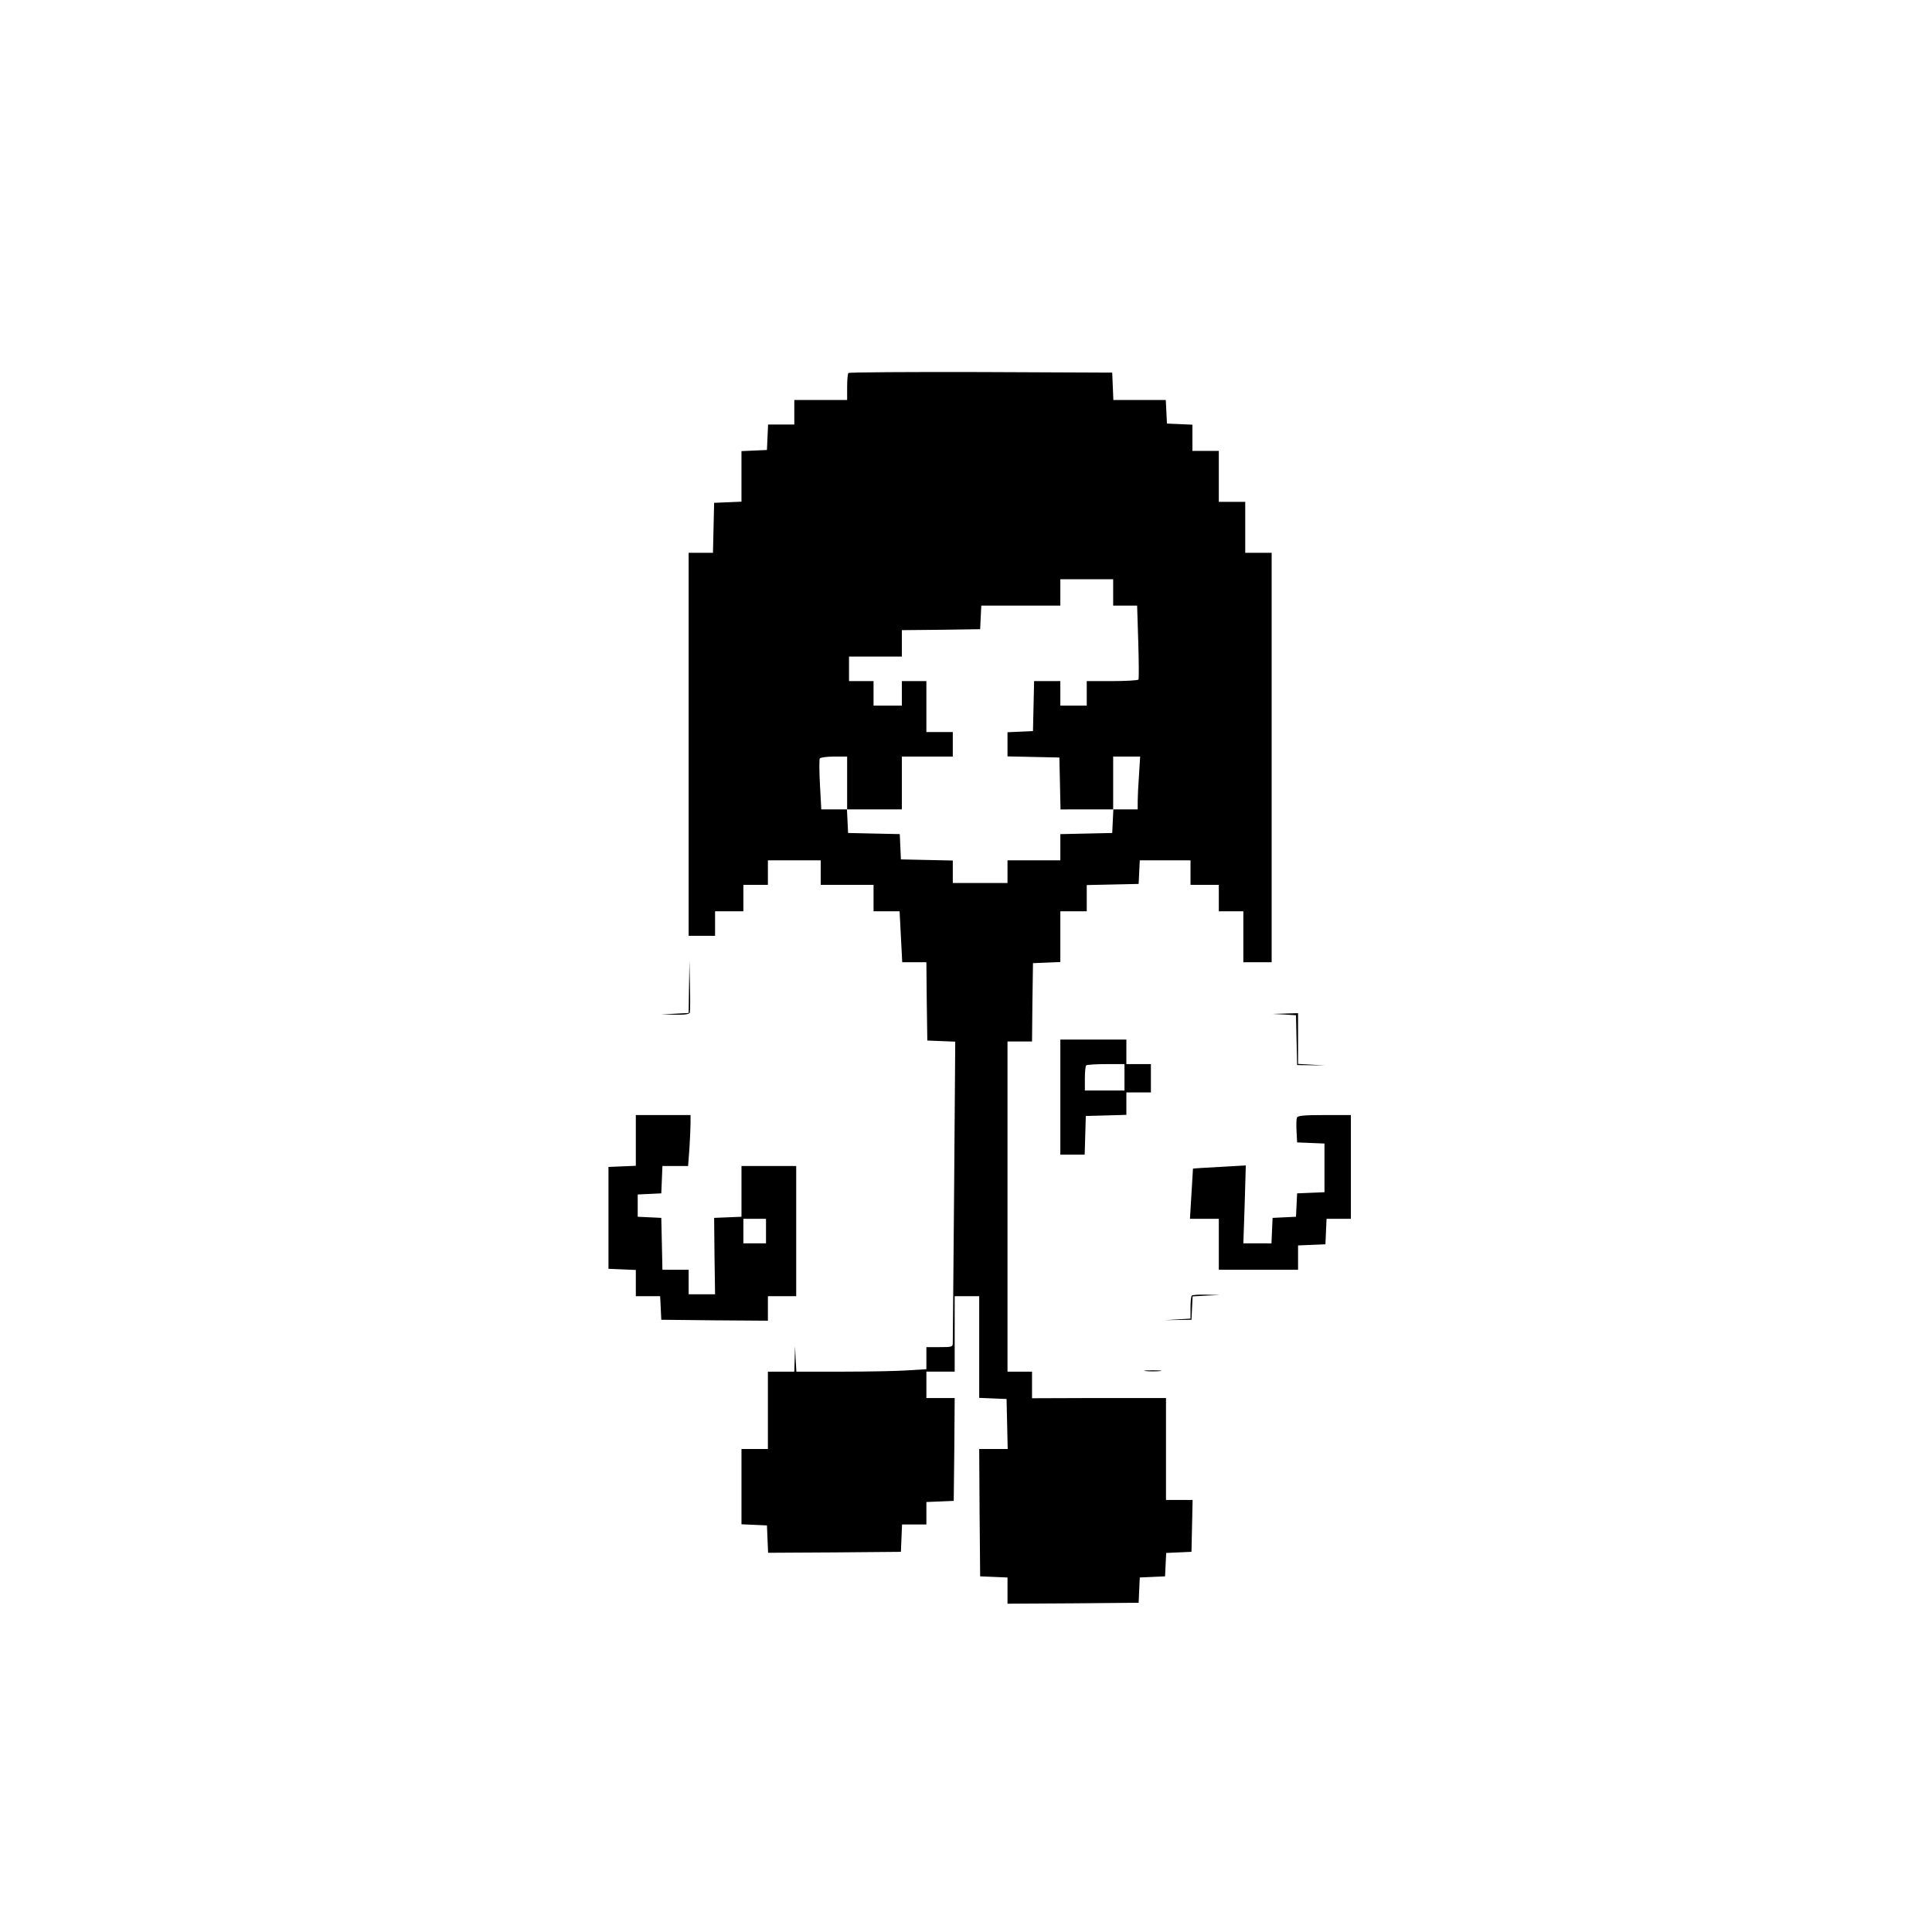 <svg version="1" xmlns="http://www.w3.org/2000/svg" width="1365.333" height="1365.333" viewBox="0 0 1024 1024"><path d="M449.7 197.7c-.4.3-.7 3.7-.7 7.5v6.8h-28v13h-13.9l-.3 6.7-.3 6.8-6.7.3-6.8.3v26.8l-7.2.3-7.3.3-.3 13.2-.3 13.3H365v203h14v-13h15v-14h13v-13h28v13h28v14h13.8l.7 13.5.7 13.5H491l.2 20.7.3 20.8 7.4.3 7.4.3-.6 78.7c-.4 43.3-.7 79.7-.7 80.9 0 2.2-.4 2.3-7 2.3h-7v11.7l-9.7.6c-5.4.4-20.9.7-34.5.7h-24.7l-.4-6.7-.3-6.8-.2 6.7-.2 6.8h-14v41h-14v39.9l6.8.3 6.7.3.3 7.3.3 7.2 35.2-.2 35.2-.3.3-7.3.3-7.2H491v-11.9l7.3-.3 7.2-.3.3-27.3.2-27.2h-15v-14h15v-40h13v53.9l7.3.3 7.2.3.3 13.2.3 13.3H519l.2 33.7.3 33.8 7.3.3 7.2.3V850l34.8-.2 34.7-.3.3-6.7.3-6.7 6.7-.3 6.7-.3.3-6.2.3-6.2 6.7-.3 6.7-.3.3-13.7.3-13.8H618v-54h-42.7l-28.3.1V727h-13V552h13l.2-20.8.3-20.7 7.3-.3 7.2-.3V483h14v-13.9l13.8-.3 13.7-.3.3-6.3.3-6.2H631v13h15v14h13v27h15V293h-14v-27h-14v-27h-14v-13.9l-6.7-.3-6.8-.3-.3-6.3-.3-6.2h-27.8l-.3-7.3-.3-7.2-69.6-.3c-38.2-.1-69.9.1-70.2.5zM590 314v7h12.7l.6 19.2c.3 10.5.4 19.5.1 20-.3.4-6.6.8-14 .8H576v13h-14v-13h-13.9l-.3 13.2-.3 13.3-6.7.3-6.8.3v12.8l13.8.3 13.7.3.3 13.7.3 13.8H590v-28h14.3l-.6 9.7c-.4 5.4-.7 11.7-.7 14v4.3h-12.9l-.3 6.2-.3 6.3-13.7.3-13.8.3V456h-28v12h-29v-11.9l-13.7-.3-13.8-.3-.3-6.7-.3-6.7-13.7-.3-13.7-.3-.3-6.3-.3-6.2h-13.6l-.7-13c-.4-7.1-.4-13.4-.1-14 .3-.5 3.7-1 7.6-1h6.9v28h29v-28h27v-13h-14v-27h-13v13h-15v-13h-13v-13h28v-14l20.8-.2 20.7-.3.3-6.3.3-6.2H562v-14h28v7zM365.2 523.2l-.2 13.7-7.2.4-7.3.3 7.3.2c5.2.1 7.4-.2 7.8-1.1.2-.7.3-7.1.1-14.3l-.3-12.9-.2 13.7zM680.7 537.7l6.2.4.3 13.2.3 13.2 7.5.1 7.5.1-7.2-.4-7.3-.4V537l-6.7.2-6.8.2 6.2.3z"/><path d="M562 581.5V612h12.9l.3-10.3.3-10.2 10.8-.3 10.7-.3V579h13v-15h-13v-13h-35v30.5zm34-10.5v7h-21v-6.3c0-3.5.3-6.7.7-7 .3-.4 5.1-.7 10.5-.7h9.8v7zM337 604.5v13.4l-7.2.3-7.3.3v54l7.3.3 7.2.3V687h12.9l.3 6.2.3 6.3 28.3.3 28.2.2v-13h15v-69h-29v26.9l-7.2.3-7.3.3.2 20.2.3 20.3h-14v-13h-13.9l-.3-13.8-.3-13.7-6.2-.3-6.3-.3v-11.8l6.3-.3 6.2-.3.3-7.3.3-7.2h13.6l.7-9.2c.3-5 .6-11.1.6-13.5V591h-29v13.5zm69 48v6.5h-12v-13h12v6.5zM687.4 592.4c-.3.7-.4 4-.2 7.2l.3 5.9 7.3.3 7.2.3v25.8l-7.2.3-7.3.3-.3 6.2-.3 6.2-6.2.3-6.2.3-.3 6.7-.3 6.8H659l.7-20.6.6-20.7-13.9.8c-7.6.4-14 .8-14.1.9 0 0-.4 6.1-.8 13.3l-.8 13.3H646v27h42v-12.9l7.3-.3 7.2-.3.3-6.8.3-6.7H716v-55h-14c-10.9 0-14.2.3-14.6 1.4zM631.7 686.7c-.4.3-.7 3.2-.7 6.4v5.8l-6.7.4-6.8.4 7-.1 7-.1.3-6.2.3-6.2 7.2-.4 7.2-.3-7.1-.2c-3.9-.1-7.4.1-7.7.5zM607.3 726.7c2 .2 5.4.2 7.5 0 2-.2.3-.4-3.8-.4s-5.8.2-3.7.4z"/></svg>